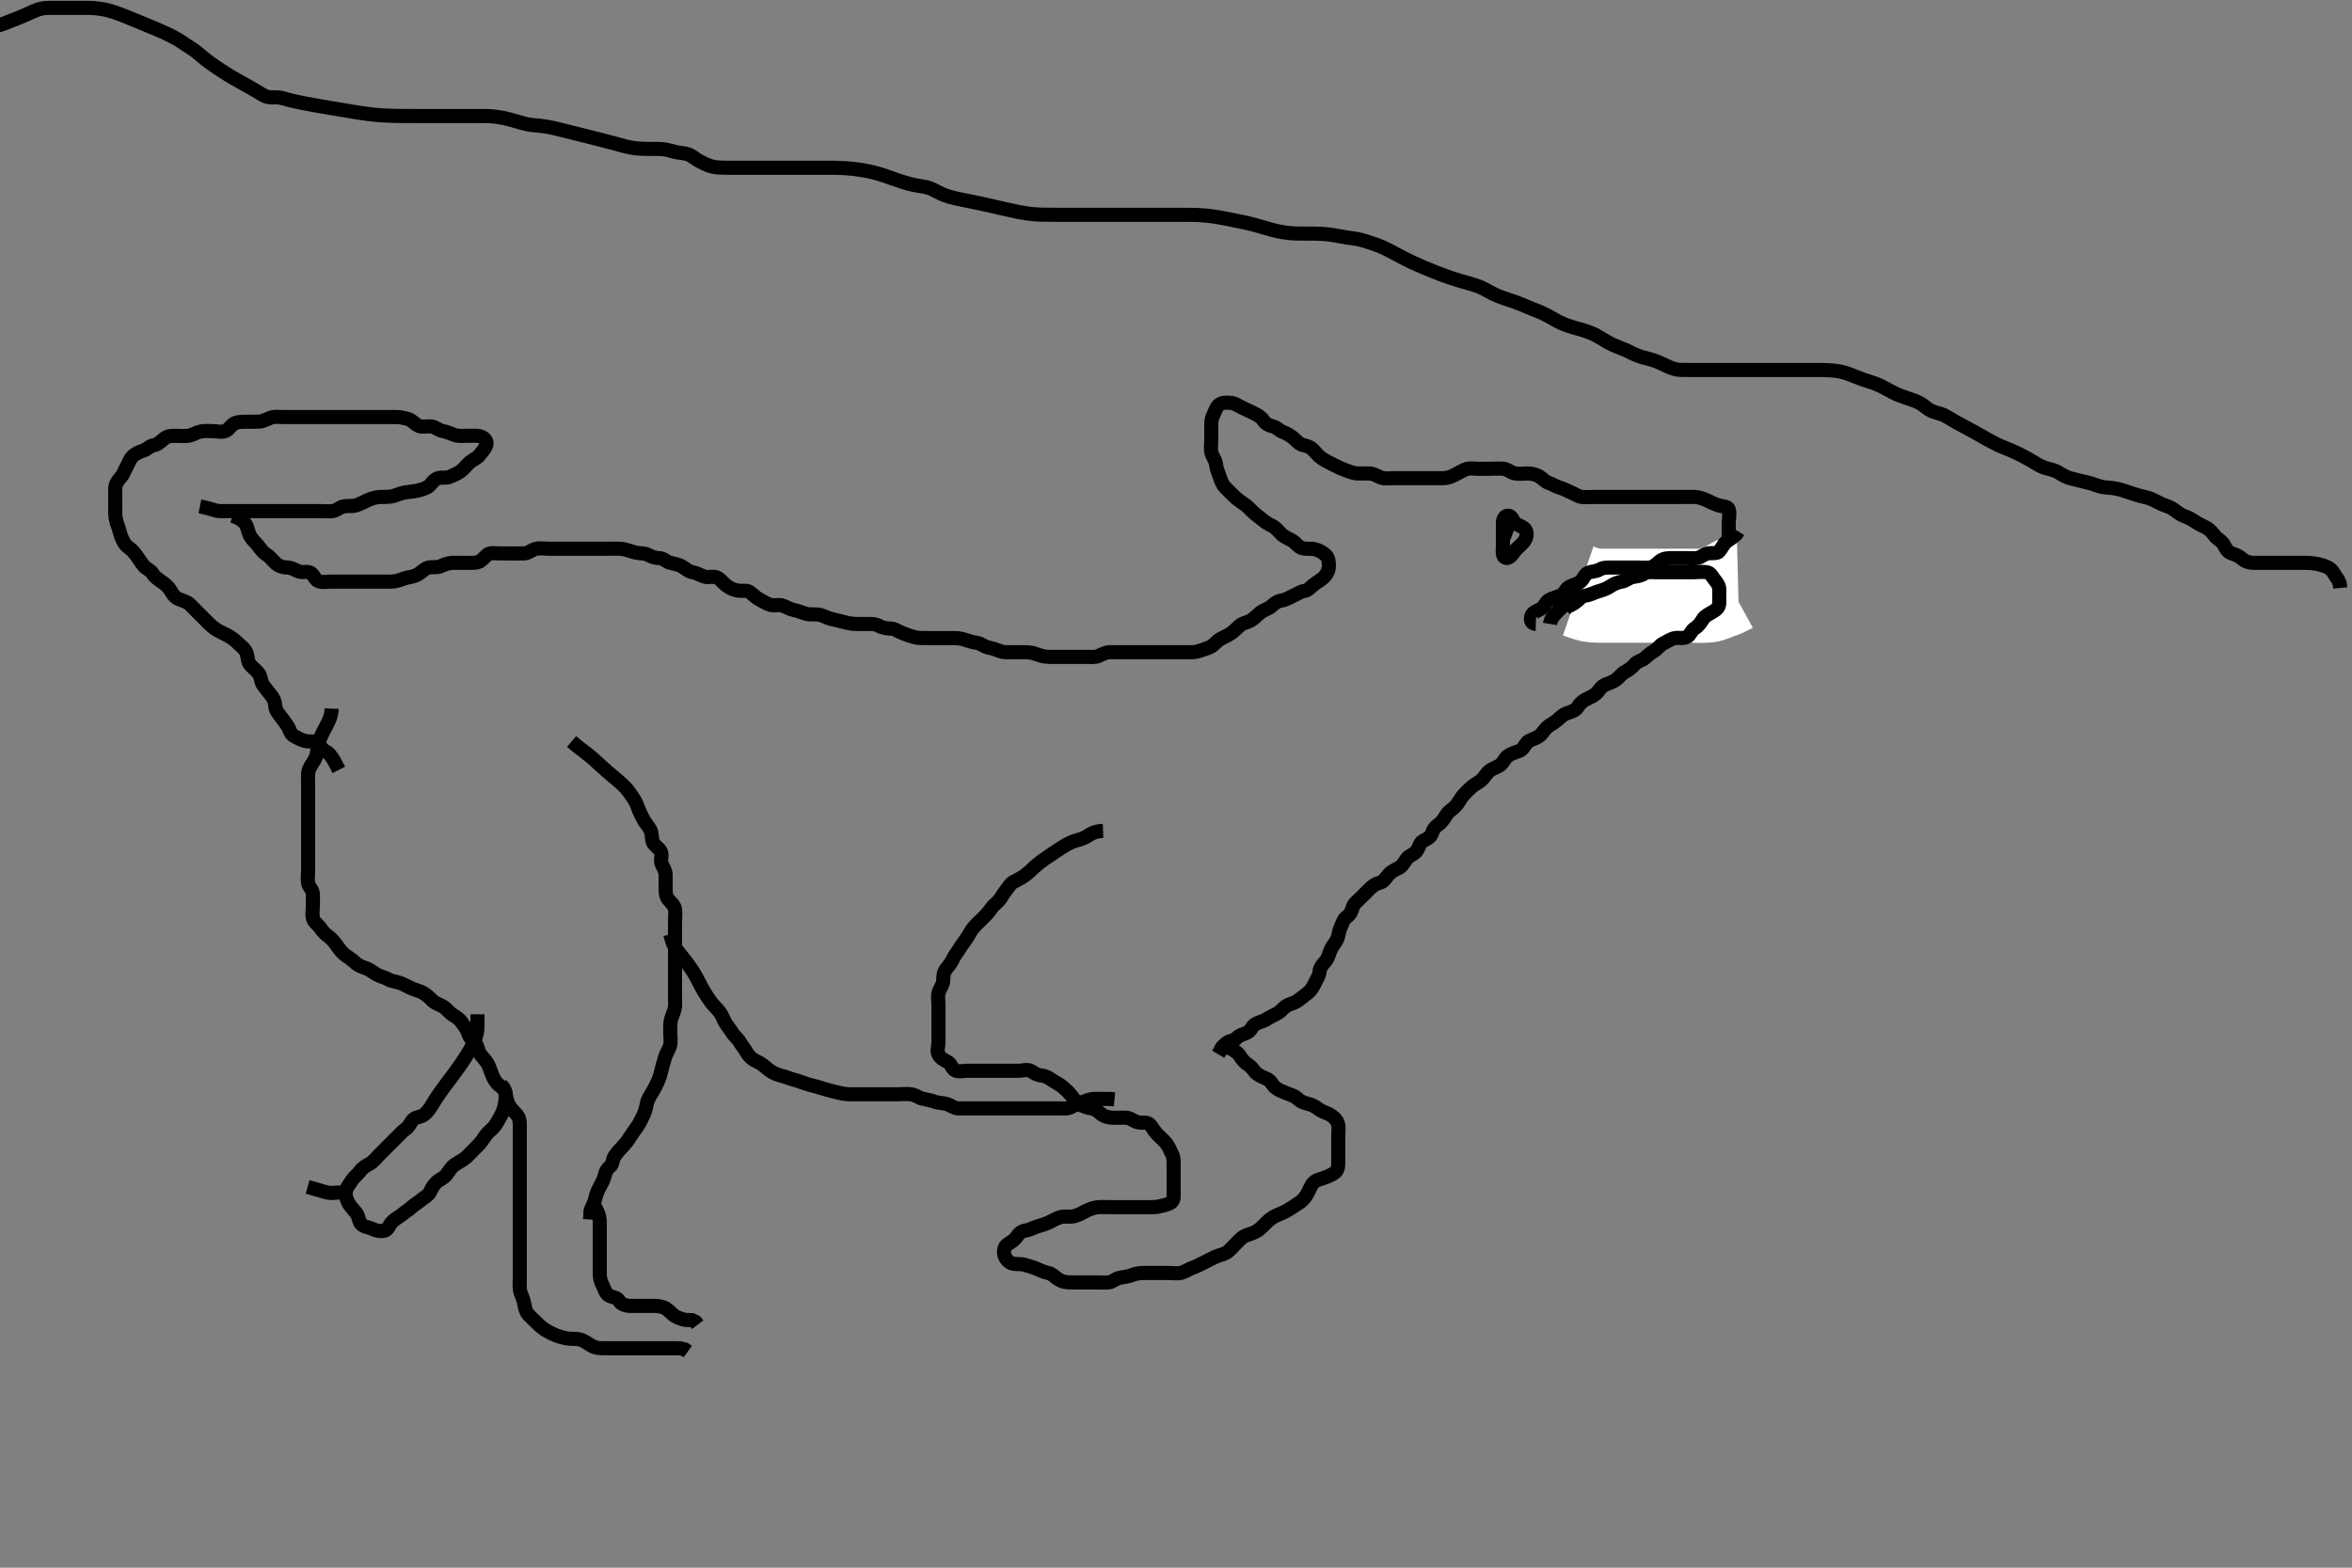 <svg width="500" height="333.333" xmlns="http://www.w3.org/2000/svg" xmlns:svg="http://www.w3.org/2000/svg" xmlns:xlink="http://www.w3.org/1999/xlink">
 <rect width="100%" height="100%" fill="#808080" stroke="none"/>
 <!-- Created with SVG-edit - http://svg-edit.googlecode.com/ -->
 <g display="inline" class="layer">
  <title>Layer 1</title>
  <path t="0,57,73,90,90,105,105,122,122,159,172,270,289,290,313,355,355,408,423,440,464,474,474,491,491,512,544,559,575,599,607,607,677,714,727,740,741,757,757,757,774,774,774,774,790,790,807,807,823,823,823,840,841,937,937,944,959,976,976,1007,1024,1024,1047,1072,1112,1127,1141,1141,1157,1158,1174,1198,1223,1241,1258,1278,1293,1311,1327,1327,1343,1359,1375,1391,1441,1458,1459,1479,1495,1511,1527,1551,1560,1584,1608,1609,1626,1642,1659,1660,1660,1676,1677,1693,1694,1712,1712,1759,1776,1799,1799,1815,1827,1843,1859,1859,1876,1876,1893,1893,1909,1926,1942,1967,1977,2010,2011,2026,2044,2044,2060,2060,2077,2077,2094,2145,2160,2178,2178,2195,2210,2232,2293,2311,2311,2333,2344,2344,2361,2361,2406,2407,2426,2443,2461,2461,2477,2478,2495,2495,2495,2511,2512,2526,2544,2560,2561,2578,2593,2614,2647,2662,2662,2686,2726,2746,2747,2763,2763,2764,2779,2795,2827,2828,2846,2862,2862,2878,2878,2894,2894,2918,2928,2958,2958,2978,2994,3011,3011,3028,3045,3045,3097,3129,3146,3163,3183,3183,3184,3224,3247,3263,3281,3303,3326,3327,3350,3374,3413,3429,3429,3446,3513,3513,3536,3546,3563,3582,3639,3664,3682,3683,3697,3744,3783,3807,3817,3817,3832,3848,3865,3865,3865,3915,3942,3959,3998,3998,4056,4056,4064,4082,4082,4098,4119,4132,4132,4132,4149,4165,4183,4183,4198,4198,4215,4231,4249,4249,4410,4432,4450,4451,4472,4499,4515,4532,4532,4550,4566,4582,4582,4622,4638,4639,4671,4859,4983,5006,5006,5030,5030,5050,5051,5068,5117,5117,5136,5136,5167,5215,5239,5239,5286,5318,5318,5334,5351,5368,5369,5435,5452,5501,5501,5544,5544,5575,5575,5602,5625,5625,5652,5703,5703,5718,5750,5751,5792,5814,5848,5882,5903,5967,5967,5992,6117,6117,6233,6270,6304,6304,6494,6536,6554,6575,6576,6605,6623,6637,6679,6680,6688,6705,6735,6758,6771,6815,6839,6855,6856,6920,6920,6966,6967,6999,7032,7056,7123,7123,7204,7204,7306,7339,7442,7442,7473,7576,7576,7576,7845,7845,7940,8000,8024,8089,8120,8144,8145,8176,8200,8225,8248,8336,8337,8359,8407,8407,8447,8493,8525,8551,8566,8609,8609,8631,8662,8833,8909,8909,8928,8944,9009,9031,9047,9125,9161,9184,9186,9244,9262,9278,9311,9352,9379,9380,9395,9415,9478,9520,9546,9561,9673,9673,9727,9759,9790,9791,9815,9869,9912,9993,9993,10029,10045,10128,10128,10164,10181,10245,10287,10319,10381,10381,10429,10447,10447,10465,10512,10544,10564,10608,10680,10715,10716,10748,10763,10764,10764,10764,10875,10875,10949,11046,11113,11151,11246,11298,11364,11432,11449,11449,11513,11552,11567,11591,11694,11694,11739,11775,11881,11900,11901,11927,11950,11968,11991,12000,12050,12066,12087,12117,12134,12134,12151,12152,12174,12175,12175,12191,12207,12207,12217,12234,12251,12267,12267,12284,12284,12302,12302,12302,12318,12368,12422,12456,12457" d="M49.5,109.667C51.1,110.277 51.935,110.879 52.333,111.667C52.689,112.37 52.82,113.339 53.205,114.014C53.657,114.807 54.377,115.398 54.979,116.167C55.487,116.816 55.924,117.481 56.7,117.952C57.376,118.363 57.985,119.182 58.6,119.766C59.186,120.324 60.1,120.656 61,120.667C61.9,120.677 62.609,121.116 63.5,121.5C64.211,121.806 65.221,121.413 65.931,121.752C66.72,122.128 66.934,123.341 67.8,123.609C68.662,123.876 69.6,123.667 70.5,123.667C71.3,123.667 72.2,123.667 73.1,123.667C74.021,123.667 74.987,123.667 75.747,123.667C76.667,123.667 77.457,123.667 78.311,123.667C79.5,123.667 80.099,123.667 80.979,123.667C81.815,123.667 82.819,123.727 83.689,123.631C84.711,123.517 85.481,123.103 86.5,122.833C87.091,122.677 87.953,122.659 88.899,122.099C89.521,121.73 90.289,120.856 91.089,120.688C91.981,120.5 92.937,120.748 93.701,120.383C94.431,120.034 95.325,119.685 96.333,119.667C97.089,119.653 98,119.667 98.9,119.667C99.8,119.667 100.726,119.772 101.667,119.5C102.341,119.305 102.956,118.491 103.583,117.952C104.169,117.448 105.2,117.667 106.1,117.667C107,117.667 107.9,117.667 108.8,117.667C109.7,117.667 110.601,117.714 111.5,117.667C112.303,117.624 113.037,116.92 113.9,116.703C114.774,116.483 115.7,116.667 116.6,116.667C117.5,116.667 118.3,116.667 119.2,116.667C120.1,116.667 121,116.667 121.9,116.667C122.8,116.667 123.7,116.667 124.6,116.667C125.5,116.667 126.3,116.667 127.2,116.667C128.042,116.667 129.043,116.667 129.751,116.667C130.495,116.667 131.702,116.618 132.468,116.752C133.28,116.895 134.238,117.284 135.167,117.5C135.951,117.682 136.945,117.571 137.7,117.951C138.567,118.386 139.2,118.648 140.1,118.667C141.064,118.687 141.574,119.414 142.372,119.641C143.083,119.843 144.123,119.97 144.843,120.371C145.784,120.895 146.27,121.499 147.2,121.662C148.087,121.818 148.81,122.285 149.7,122.581C150.558,122.867 151.539,122.49 152.3,122.752C153.08,123.02 153.666,123.909 154.257,124.367C155.111,125.027 155.685,125.328 156.7,125.545C157.649,125.749 158.737,125.416 159.379,125.888C160.079,126.403 160.648,127.034 161.3,127.383C162.147,127.836 162.923,128.349 163.8,128.609C164.569,128.838 165.536,128.501 166.3,128.752C167.22,129.055 167.988,129.566 168.711,129.692C169.704,129.865 170.452,130.248 171.333,130.5C172.177,130.742 173.108,130.564 174.021,130.688C174.839,130.798 175.654,131.305 176.479,131.545C177.294,131.783 178.268,131.956 179.021,132.167C179.816,132.389 180.811,132.614 181.653,132.656C182.614,132.704 183.6,132.667 184.5,132.667C185.3,132.667 186.12,132.665 186.9,133.092C187.723,133.542 188.601,133.619 189.5,133.667C190.303,133.709 191.065,134.322 191.911,134.641C192.793,134.975 193.497,135.248 194.5,135.5C195.276,135.695 196.015,135.666 197.089,135.667C197.979,135.667 198.943,135.667 199.685,135.667C200.615,135.667 201.6,135.662 202.385,135.667C203.336,135.672 204.118,135.696 205.095,136.019C205.858,136.271 206.748,136.56 207.6,136.667C208.508,136.781 209.154,137.462 210,137.646C210.88,137.837 211.644,138.06 212.385,138.383C213.277,138.771 214.333,138.667 215.089,138.667C216,138.667 216.9,138.666 217.8,138.667C218.701,138.667 219.67,138.825 220.325,139.092C221.019,139.374 222.089,139.661 222.9,139.667C223.8,139.673 224.7,139.667 225.6,139.667C226.5,139.667 227.3,139.667 228.2,139.667C229.1,139.667 230.021,139.667 230.984,139.667C231.675,139.667 232.797,139.815 233.6,139.445C234.379,139.087 235.1,138.672 236,138.667C236.9,138.661 237.8,138.667 238.7,138.667C239.6,138.667 240.5,138.667 241.3,138.667C242.2,138.667 243.1,138.667 244,138.667C244.911,138.667 245.821,138.667 246.639,138.667C247.605,138.667 248.372,138.667 249.5,138.667C250.289,138.667 251.015,138.667 251.979,138.667C252.9,138.667 253.824,138.745 254.667,138.5C255.528,138.249 256.367,137.939 257.195,137.614C257.942,137.321 258.518,136.46 259.2,136.024C260.024,135.497 260.777,135.271 261.667,134.667C262.297,134.239 262.77,133.721 263.548,133.024C264.161,132.475 265.173,132.347 265.847,131.962C266.641,131.509 267.245,130.806 267.9,130.277C268.646,129.676 269.624,129.474 270.2,128.962C270.932,128.312 271.598,127.776 272.5,127.667C273.299,127.57 274.082,127.054 274.9,126.692C275.684,126.345 276.489,125.776 277.2,125.671C278.135,125.533 278.546,124.89 279.21,124.367C279.955,123.778 280.768,123.393 281.5,122.667C282.085,122.087 282.482,121.267 282.5,120.371C282.518,119.5 282.411,118.595 281.853,118.067C281.106,117.359 280.361,116.984 279.384,116.752C278.632,116.574 277.632,116.828 276.667,116.5C275.969,116.263 275.379,115.359 274.7,114.952C273.964,114.511 273.091,114.24 272.4,113.567C271.792,112.975 271.288,112.225 270.4,111.788C269.746,111.466 268.94,111.013 268.2,110.371C267.533,109.793 266.941,109.459 266.279,108.788C265.665,108.167 265.068,107.551 264.479,107.167C263.68,106.645 262.908,106.069 262.3,105.467C261.697,104.869 261.082,104.284 260.4,103.567C259.842,102.98 259.553,102.128 259.216,101.183C258.964,100.477 258.59,99.552 258.5,98.667C258.419,97.866 257.753,97.129 257.536,96.267C257.316,95.393 257.5,94.468 257.5,93.614C257.5,92.667 257.498,91.867 257.5,91.031C257.502,90.014 257.456,89.279 257.853,88.424C258.276,87.512 258.555,86.558 259.111,86.103C259.795,85.542 260.807,85.56 261.7,85.668C262.62,85.779 263.316,86.345 264.1,86.692C264.918,87.054 265.746,87.467 266.5,87.833C267.264,88.205 268.103,88.665 268.553,89.371C268.974,90.033 269.717,90.474 270.6,90.667C271.444,90.851 271.883,91.549 272.821,91.888C273.519,92.14 274.363,92.631 274.958,93.146C275.764,93.842 276.271,94.497 277.1,94.656C278.048,94.837 278.704,95.138 279.333,95.833C279.815,96.366 280.374,97.047 281.017,97.467C281.881,98.03 282.746,98.467 283.5,98.833C284.264,99.205 285.038,99.613 285.984,99.951C286.69,100.202 287.612,100.624 288.5,100.667C289.299,100.705 290.215,100.656 291.111,100.667C292,100.677 292.703,101.21 293.6,101.545C294.451,101.863 295.3,101.667 296.2,101.667C297.1,101.667 298,101.667 298.805,101.667C299.821,101.667 300.5,101.667 301.478,101.667C302.5,101.667 303.3,101.667 304.2,101.667C305.1,101.667 306,101.669 306.9,101.667C307.8,101.664 308.535,101.337 309.3,100.951C310.093,100.55 310.753,100.122 311.6,99.788C312.445,99.455 313.3,99.667 314.2,99.667C315.1,99.667 316,99.667 316.9,99.667C317.8,99.667 318.704,99.585 319.6,99.667C320.511,99.751 321.153,100.467 322,100.646C322.881,100.832 323.8,100.667 324.7,100.667C325.6,100.667 326.472,100.878 327.1,101.241C327.946,101.73 328.444,102.418 329.204,102.662C330.1,102.949 330.657,103.423 331.521,103.667C332.467,103.933 333.124,104.348 333.936,104.677C334.688,104.982 335.487,105.582 336.3,105.665C337.195,105.758 338.1,105.667 338.911,105.667C339.821,105.667 340.675,105.667 341.615,105.667C342.6,105.667 343.5,105.667 344.3,105.667C345.2,105.667 346.1,105.667 347,105.667C347.9,105.667 348.8,105.667 349.701,105.667C350.385,105.667 351.325,105.667 352.333,105.667C353.195,105.667 354.1,105.667 355,105.667C355.9,105.667 356.8,105.667 357.7,105.667C358.6,105.667 359.5,105.645 360.3,105.667C361.063,105.688 362.004,105.991 362.858,106.372C363.503,106.66 364.112,107.039 365.236,107.424C366.05,107.703 367.262,107.6 367.489,108.277C367.804,109.215 367.5,110.167 367.5,111.067C367.5,111.967 367.5,112.867 367.5,113.767C367.5,114.667 367.5,115.467 367.5,116.367C367.5,117.267 367.5,118.167 367.5,119.067C367.5,119.967 367.5,120.867 367.5,121.766C367.5,122.614 367.346,123.583 366.5,123.667C365.704,123.745 364.703,123.304 363.936,123.703C363.177,124.098 362.699,124.666 361.8,124.667C360.9,124.667 359.965,124.614 359.2,125.019C358.354,125.468 357.488,125.576 356.743,125.724C355.809,125.909 355.051,126.376 354.079,126.545C353.293,126.682 352.51,126.664 351.471,126.667C350.5,126.669 349.7,126.667 348.8,126.667C347.9,126.667 346.979,126.667 346.178,126.667C345.289,126.667 344.3,126.667 343.5,126.667C342.5,126.667 341.711,126.667 340.985,126.667C339.911,126.667 339,126.688 338.204,127.024L337.621,127.767L337.331,128.467" id="svg_1" stroke-width="3" stroke="#000" fill="none"/>
  <path t="22006,22109,22127,22127,22127,22143,22143,22143,22143,22144,22144,22158,22158,22159,22159,22159,22159,22175,22176,22176,22176,22176,22176,22208,22208,22208,22208,22209,22209,22232,22232,22256,22256,22275,22275,22292,22326,22350,22350" d="M335.5,125.667C337.172,126.241 338.041,126.572 338.793,126.631C339.392,126.677 340.833,126.667 341.672,126.667C342.119,126.667 343.062,126.667 344.066,126.667C344.588,126.667 346.221,126.667 346.784,126.667C347.353,126.667 348.5,126.667 349.075,126.667C350.216,126.667 351.333,126.667 351.879,126.667C352.947,126.667 354,126.667 354.525,126.667C355.584,126.667 356.667,126.667 357.221,126.667C358.335,126.667 358.883,126.667 359.931,126.667C360.875,126.667 361.999,126.757 362.917,126.646C363.837,126.535 364.477,126.102 365.478,125.788C366.183,125.567 367,125.167 367.805,124.724L368.667,124.667L369.5,124.646" id="svg_3" stroke-width="20" stroke="#fff" fill="none"/>
  <path t="25522,25982,26017,26040,26108,26168,26187,26188,26219,26241,26280,26294,26294,26303,26354,26392,26467,26467,26552,26599,26652,26720,26766,26766,26851,26885,26936,26982,27002,27022,27022,27069,27094,27102,27119,27158,27174,27186,27186,27206,27222,27236,27236,27303,27448,27520,27588,27669,27738,27819,27819,27864,27888,27922,27939,27978,28023,28023,28074,28090,28107,28122" d="M326.5,132.667C325.511,132.631 325.291,131.827 325.557,130.967C325.825,130.101 326.892,129.902 327.699,129.381C328.312,128.986 328.593,127.969 329.301,127.583C330.031,127.184 331.03,126.919 331.79,126.614C332.563,126.303 332.766,125.23 333.6,124.788C334.435,124.345 335.199,124.254 335.979,123.667C336.633,123.174 336.83,122.074 337.7,121.752C338.455,121.473 339.282,121.551 340.064,121.092C340.84,120.636 341.8,120.667 342.7,120.667C343.6,120.667 344.5,120.667 345.3,120.667C346.2,120.667 347.1,120.667 348,120.667C348.9,120.667 349.805,120.758 350.7,120.665C351.513,120.582 352.158,119.916 352.8,119.371C353.555,118.731 354.5,118.667 355.3,118.667C356.2,118.667 357.1,118.667 358,118.667C358.9,118.667 359.805,118.758 360.7,118.665C361.513,118.582 362.152,117.866 363,117.688C363.958,117.486 364.992,117.814 365.475,117.231C366.077,116.502 366.443,115.599 367,115.188C367.819,114.583 368.5,114.167 369.075,113.641L369.496,112.962" id="svg_4" stroke-width="3" stroke="#000" fill="none"/>
  <path t="29659,29809,29843,29861,29861" d="M336.5,126.667C335,128.146 334.2,128.614 333.3,128.952L332.7,129.468" id="svg_5" stroke-width="3" stroke="#000" fill="none"/>
  <path t="30568,30762,30762,30800,30903,30903,30950,30950,30974,31007,31065,31095,31095,31147,31147,31168,31213,31213,31264,31264,31296,31320,31364,31364,31424,31465,31465,31515,31599,31626,31633,31665,31735,31782,31824,31881,31959,31959,32188,32188,32431,32702,32801,32913,32913,32936,32967,33007,33008,33161,33219,33292,33329,33354,33470,33628,33732,33732,33753,33782,33814,33848,33872,33872,33896,33920,33938,33960,34000,34000,34049,34103,34153,34153,34192,34222,34239,34239,34263,34303,34321,34388,34389,34421,34421,34471,34471,34524,34588,34588,34607,34686,34705,34705,34721,34771,34791,34814,34815,34839,34871,34871,34894,34934,34934,34934,34982,34982,35030,35073,35107,35122,35166,35166,35207,35223,35223,35240,35240,35263,35302,35323,35341,35356,35374,35423,35454,35454,35524,35524,35591,35641,35641,35726,35726,35758,35758,35758,35776,35808,35827,35827,35857,35874,35875,35895,35910,35934,35934,35966,36007,36025,36047,36047,36063,36063,36074,36094,36094,36109,36125,36142,36142,36159,36159,36191,36242,36242,36309,36366,36366,36392,36409,36425,36442,36464,36464,36527,36560,36560,36609,36609,36663,36663,36679,36727,36727,36768,36794,36821,36832,36845,36860,36894,36894,36911,36927,36944,36994,37011,37029,37029,37062,37102,37102,37127,37158,37182,37182,37198,37198,37245,37245,37278,37294,37318,37328,37344,37376,37395,38523,38927,38935,38965" d="M329.5,132.667C329.667,131.667 330.108,131.064 330.8,130.367C331.497,129.664 331.975,129.14 332.7,128.468C333.28,127.93 334.211,127.635 334.9,127.241C335.714,126.776 336.616,126.76 337.385,126.581C338.359,126.356 339.014,125.942 340,125.667C340.819,125.438 341.535,125.201 342.478,124.567C343.115,124.139 343.913,123.817 344.8,123.662C345.728,123.5 346.268,122.822 347.136,122.677C348.134,122.511 348.82,122.442 349.583,121.951C350.232,121.533 351.2,121.667 352.1,121.667C353.064,121.667 353.936,121.667 354.8,121.667C355.7,121.667 356.6,121.667 357.5,121.667C358.3,121.667 359.2,121.667 360.1,121.667C361,121.667 361.902,121.514 362.857,121.671C363.732,121.815 363.945,122.632 364.584,123.381C365.152,124.047 365.5,124.667 365.5,125.467C365.5,126.367 365.51,127.267 365.5,128.167C365.49,129.146 364.867,129.651 364.1,130.092C363.377,130.508 362.46,130.972 362.111,131.517C361.555,132.385 361.073,133.107 360.301,133.583C359.561,134.038 359.323,135.004 358.699,135.381C357.893,135.869 356.881,135.501 356,135.688C355.153,135.866 354.362,136.444 353.7,136.751C352.831,137.153 352.394,138.007 351.5,138.5C350.837,138.866 350.237,139.487 349.548,140.019C348.888,140.53 348.075,140.583 347.485,141.277C346.912,141.952 346.244,142.447 345.5,142.833C344.717,143.24 344.232,144.012 343.615,144.467C342.722,145.125 341.934,145.258 341.136,145.652C340.222,146.103 339.972,146.89 339.204,147.557C338.598,148.083 337.854,148.355 337.068,148.751C336.322,149.126 335.778,149.74 335.386,150.371C334.943,151.084 333.975,151.357 333.136,151.641C332.291,151.928 331.743,152.515 330.979,153.167C330.218,153.816 329.462,154.139 328.984,154.552C328.187,155.241 327.89,156.072 327,156.646C326.258,157.124 325.205,157.269 324.621,157.888C324.052,158.493 323.816,159.361 322.979,159.667C322.036,160.011 321.275,160.203 320.522,160.767C319.808,161.301 319.566,162.23 318.889,162.692C318.159,163.191 317.198,163.428 316.584,163.951C315.93,164.507 315.579,165.282 314.931,165.867C314.385,166.358 313.367,166.846 312.805,167.367C312.075,168.041 311.459,168.63 310.9,169.303C310.358,169.955 310.069,170.745 309.333,171.5C308.749,172.1 308.01,172.425 307.485,173.267C307.007,174.034 306.471,174.857 305.8,175.309C305.082,175.794 304.645,176.398 304.416,177.184C304.163,178.055 303.221,178.41 302.4,178.888C301.772,179.254 301.653,180.389 301.064,181.056C300.45,181.752 299.474,181.982 299.1,182.528C298.454,183.47 298.052,184.217 297.3,184.583C296.445,184.999 295.738,185.315 295.111,186.067C294.563,186.722 294.161,187.478 293.315,187.692C292.379,187.928 291.802,188.369 291.1,189.067C290.398,189.764 289.9,190.267 289.2,190.967C288.5,191.667 287.826,192.082 287.557,192.967C287.295,193.828 287.043,194.43 286.301,194.952C285.52,195.502 285.424,196.354 285,197.188C284.599,197.977 284.618,198.893 284.215,199.783C283.9,200.477 283.251,201.126 282.936,201.841C282.478,202.88 282.308,203.792 281.796,204.367C281.235,204.995 280.561,205.761 280.5,206.667C280.441,207.543 279.924,208.148 279.553,208.967C279.203,209.737 278.753,210.528 278.1,211.056C277.356,211.658 276.69,212.157 276.064,212.641C275.318,213.219 274.462,213.401 273.7,213.751C272.95,214.095 272.381,214.978 271.7,215.381C270.873,215.871 270.122,216.149 269.333,216.667C268.53,217.195 267.598,217.339 266.911,217.728C266.076,218.2 265.967,219.244 265,219.625C264.171,219.952 263.446,220.113 262.925,220.692C262.351,221.33 261.504,221.182 260.785,221.752C260.059,222.328 259.621,222.667 259.443,223.371L258.979,224.167" id="svg_6" stroke-width="3" stroke="#000" fill="none"/>
  <path t="44055,44177,44211,44228,44228,44245,44245,44261,44261,44278,44278,44278,44279,44295,44295,44295,44295,44313,44313,44313,44313,44334,44335,44359,44379,44395,44412,44412,44429,44446,44461,44462,44478,44478,44495,44519,44519,44529,44546,44561,44580,44581,44615,44616,44648,44648,44671,44672,44680,44712,44713,44743,44763,44783,44795,44795,44812,44829,44846,44863,44879,44880,44896,44913,44944,44969,45015,45055,45096,45120,45120,45160,45183,45230,45247,45263,45263,45279,45297,45313,45330,45330,45347,45347,45362,45363,45363,45380,45380,45397,45397,45413,45431,45461,45461,45480,45480,45563,45597,45631,45665,45665,45698,45699,45731,45731,45749,45749,45749,45764,45789,45806,45806,45814,45815,45831,45832,45847,45848,45914,45935,45950,45967,46046,46046,46083,46099,46119,46119,46149,46166,46167,46207,46233,46233,46249,46315,46415,46415,46438,46483,46566,46586,46616,46633,46633,46670,46702,46718,46742,46766,46790,46790,46806,46807,46823,46823,46835,46853,46853,46867,46884,46901,46917,46917,46934,46952,46967,46967,46984,46984,47001,47001,47002,47018,47034,47052,47052,47070,47070,47093,47094,47117,47117,47134,47135,47184,47200,47217,47234,47285,47285,47352,47387,47402,47403,47435,47451,47468,47484,47484,47502,47502,47519,47534,47534,47552,47569,47586,47586,47586,47602,47602,47618,47636,47652,47653,47668,47686,47703,47703,47743,47754,47770,47770,47787,47803,47853,47854,47871,47872,47888,47888,47903,47921,47921,47937,47937,47953,47953,47971,47987,48004,48019,48019,48019,48037,48037,48052,48052,48069,48070,48087,48088,48102,48102,48134,48135,48153,48170,48170,48186,48186,48203,48203,48220,48221,48237,48237,48253,48253,48269,48270,48270,48286,48287,48304,48304,48319,48319,48350,48350,48386,48386,48406,48565,48588,48606,48607,48621,48621,48639,48655,48655,48655,48799,48823,48824,48848,48872,48873,48889,48910,48934,48966,48966,48989,49006,49024,49038,49063,49095,49170,49170,49191,49206,49223,49239,49286,49287,49308,49324,49340,49357,49374,49375,49392,49596,49624,49647,49647,49690" d="M234.5,176.667C232.8,176.724 232.012,177.235 231.179,177.766C230.523,178.185 229.661,178.478 228.875,178.692C228.006,178.929 227.242,179.295 226.333,179.833C225.533,180.308 224.978,180.686 224.395,181.071C223.498,181.664 222.595,182.265 222,182.688C221.395,183.117 220.495,183.827 219.903,184.348C219.316,184.864 218.84,185.457 217.833,186.167C217.086,186.694 216.356,187.042 215.5,187.5C214.709,187.923 214.373,188.699 213.889,189.267C213.254,190.012 212.933,190.833 212.333,191.5C211.853,192.034 211.122,192.542 210.7,193.184C210.13,194.051 209.4,194.767 208.9,195.267C208.204,195.962 207.488,196.608 206.979,197.208C206.351,197.949 206.042,198.694 205.5,199.5C205.035,200.192 204.403,200.99 204,201.667C203.503,202.502 202.942,203.105 202.553,203.967C202.205,204.737 201.725,205.304 201.111,206.067C200.511,206.812 200.548,207.768 200.5,208.667C200.457,209.47 199.814,210.089 199.557,210.967C199.304,211.832 199.5,212.767 199.5,213.667C199.5,214.467 199.5,215.367 199.5,216.267C199.5,217.167 199.5,218.067 199.5,218.967C199.5,219.867 199.5,220.767 199.5,221.667C199.5,222.467 199.089,223.489 199.557,224.309C200.021,225.123 200.796,225.396 201.6,225.888C202.22,226.268 202.432,227.436 203.204,227.662C204.098,227.924 204.985,227.667 205.711,227.667C206.7,227.667 207.5,227.667 208.5,227.667C209.3,227.667 210.1,227.667 211.1,227.667C211.9,227.667 212.899,227.667 213.843,227.667C214.743,227.667 215.701,227.667 216.667,227.667C217.325,227.667 218.465,227.281 219.213,227.752C219.954,228.218 220.524,228.605 221.361,228.677C222.342,228.762 222.977,229.221 223.821,229.767C224.483,230.194 225.362,230.632 226,231.188C226.7,231.797 227.203,232.272 227.79,233.014C228.457,233.856 228.816,234.511 229.6,234.888C230.35,235.248 231.269,235.567 231.979,235.667C233.003,235.811 233.521,236.466 234.21,236.962C234.948,237.494 235.863,237.649 236.8,237.667C237.7,237.684 238.601,237.619 239.5,237.667C240.303,237.709 241.038,238.414 241.911,238.631C242.795,238.851 243.818,238.458 244.439,239.103C245.021,239.707 245.301,240.467 246,241.167C246.7,241.867 247.272,242.303 247.889,243.067C248.492,243.811 248.742,244.62 249.147,245.367C249.561,246.128 249.5,247.067 249.5,247.967C249.5,248.865 249.5,249.833 249.5,250.667C249.5,251.467 249.5,252.367 249.5,253.267C249.5,254.167 249.638,255.227 248.958,255.667C248.131,256.202 247.312,256.326 246.3,256.545C245.532,256.711 244.667,256.667 243.804,256.667C242.864,256.667 242.016,256.667 241.153,256.667C240.257,256.667 239.3,256.667 238.4,256.667C237.5,256.667 236.7,256.667 235.8,256.667C234.864,256.667 234.008,256.602 233.095,256.724C232.29,256.831 231.497,257.181 230.5,257.667C229.902,257.958 229.191,258.448 228.136,258.631C227.213,258.791 226.284,258.59 225.615,258.752C224.63,258.991 223.902,259.475 223.101,259.865C222.339,260.237 221.371,260.532 220.616,260.751C219.654,261.029 219.008,261.496 218.021,261.646C217.12,261.783 216.617,262.253 216.143,262.967C215.617,263.758 214.833,264.122 214.111,264.641C213.446,265.119 213.302,266.189 213.557,266.957C213.815,267.734 214.493,268.48 215.262,268.662C216.133,268.869 216.923,268.656 217.899,268.951C218.682,269.188 219.666,269.444 220.5,269.833C221.158,270.14 222.021,270.49 222.911,270.688C223.709,270.866 224.3,271.567 224.905,271.961C225.85,272.578 226.664,272.656 227.615,272.667C228.6,272.678 229.5,272.667 230.3,272.667C231.2,272.667 232.021,272.667 232.984,272.667C233.847,272.667 234.748,272.763 235.7,272.665C236.513,272.582 237.155,271.864 238.1,271.677C238.896,271.52 239.819,271.438 240.5,271.167C241.475,270.778 242.253,270.669 243.153,270.667C244.016,270.664 245,270.667 245.985,270.667C246.711,270.667 247.7,270.667 248.479,270.667C249.478,270.667 250.333,270.863 251.2,270.61C252.078,270.353 252.821,269.776 253.667,269.5C254.352,269.276 255.101,268.866 256.1,268.367C256.7,268.067 257.692,267.551 258.289,267.277C259.321,266.805 260.154,266.749 260.911,266.22C261.441,265.849 262.153,265.014 262.675,264.492C263.478,263.688 264.045,263.019 264.805,262.719C265.632,262.392 266.535,262.202 267.333,261.667C268.012,261.212 268.596,260.562 269.2,259.967C269.916,259.261 270.455,258.832 271.505,258.367C272.239,258.042 273.185,257.697 273.839,257.267C274.693,256.705 275.342,256.295 276.016,255.867C276.763,255.392 277.332,254.802 277.8,254.01C278.231,253.28 278.629,252.221 279.021,251.708C279.707,250.809 280.546,250.828 281.478,250.445C282.25,250.129 283.109,249.847 283.796,249.309C284.539,248.728 284.5,247.667 284.5,246.91C284.5,246.014 284.5,245.151 284.5,244.146C284.5,243.333 284.5,242.416 284.5,241.672C284.5,240.637 284.676,239.627 284.415,238.867C284.146,238.087 283.383,237.332 282.615,236.952C281.75,236.524 280.995,236.34 280.333,235.833C279.621,235.287 278.846,234.872 278,234.688C277.13,234.498 276.411,234.166 275.853,233.614C275.252,233.021 274.436,232.806 273.522,232.445C272.865,232.186 271.891,231.847 271.204,231.309C270.461,230.728 270.237,229.882 269.5,229.5C268.746,229.109 267.891,228.847 267.204,228.309C266.461,227.728 266.216,226.918 265.4,226.445C264.733,226.059 264.058,225.301 263.621,224.567C263.155,223.783 262.4,223.445 261.8,223.019L260.857,222.671" id="svg_8" stroke-width="3" stroke="#000" fill="none"/>
  <path t="52059,52280,52280,52280,52314,52314,52314,52314,52314,52331,52331,52331,52331,52331,52331,52348,52348,52348,52364,52364,52386,52398,52398,52398,52414,52414,52431,52431,52503,52503,52514,52514,52531,52548,52592,52615,52615,52631,52655,52696,52720,52743,52766,52766,52781,52798,52815,52815,52832,52863,52882,52900,52917,52932,52948,52949,52965,52981,52981,52998,53023,53032,53049,53065,53066,53087,53101,53118,53133,53150,53150,53166,53166,53183,53183,53199,53200,53216,53234,53249,53267,53268,53283,53301,53317,53318,53318,53332,53333,53351,53351,53367,53367,53367,53384,53402,53402,53417,53417,53417,53435,53435,53450,53450,53467,53467,53483,53483,53500,53500,53517,53550,53567,53567,53584,53600,53600,53622,53647,53668,53683,53684,53719,53734,53787,53787,53840,54041,54057" d="M121.5,157.667C123.271,159.153 124.048,159.699 124.609,160.128C125.511,160.819 126.105,161.35 126.721,161.913C127.375,162.51 127.706,162.838 128.833,163.833C129.239,164.191 130.097,164.914 130.529,165.281C131.379,166.004 131.816,166.32 132.833,167.333C133.378,167.876 133.89,168.622 134.5,169.5C134.959,170.16 135.39,170.988 135.667,171.833C135.891,172.519 136.291,173.273 136.8,174.262C137.094,174.834 137.824,175.692 138.215,176.38C138.661,177.166 138.474,178.099 138.785,179.064C138.972,179.643 139.972,180.228 140.415,180.952C140.894,181.736 140.353,182.801 140.585,183.467C140.894,184.352 141.482,185.066 141.5,185.967C141.518,186.866 141.5,187.767 141.5,188.667C141.5,189.467 141.463,190.429 142.021,191.167C142.608,191.944 143.345,192.433 143.489,193.267C143.643,194.154 143.5,195.067 143.5,195.967C143.5,196.867 143.5,197.767 143.5,198.667C143.5,199.467 143.5,200.424 143.5,201.319C143.5,202.183 143.5,203.146 143.5,203.967C143.5,204.867 143.5,205.767 143.5,206.667C143.5,207.467 143.5,208.367 143.5,209.267C143.5,210.167 143.5,211.077 143.5,211.988C143.5,212.841 143.588,213.798 143.415,214.551C143.188,215.536 142.72,216.255 142.585,217.065C142.43,218 142.5,218.91 142.5,219.867C142.5,220.767 142.674,221.705 142.415,222.467C142.113,223.355 141.583,223.983 141.333,225C141.167,225.677 140.883,226.405 140.621,227.524C140.446,228.275 140.228,229.158 139.889,229.877C139.419,230.876 139.135,231.476 138.7,232.181C138.153,233.069 137.656,233.831 137.5,234.688C137.322,235.665 137.076,236.472 136.796,237.067C136.32,238.075 135.943,238.859 135.4,239.645C134.936,240.318 134.406,240.992 134,241.667C133.409,242.65 132.88,243.237 132.301,243.867C131.766,244.45 131.13,245.095 130.622,245.888C130.143,246.635 130.355,247.498 129.649,248.067C128.861,248.702 128.688,249.394 128.464,250.267C128.243,251.128 127.7,251.913 127.333,252.667C126.962,253.43 126.667,254.184 126.489,255.067C126.299,256.015 125.784,256.552 125.536,257.492L125.5,258.5L125.443,259.305" id="svg_9" stroke-width="3" stroke="#000" fill="none"/>
  <path t="54838,54970,55241,55278,55328,55371,55391,55423,55462,55462,55487,55538,55604,55623,55688,55718,55818,55854,55854,55889,55905,55934,55956,55974,55989,55990,56006,56030,56039,56055,56071,56089,56089,56106,56122,56139,56139,56155,56172,56190,56190,56207,56207,56304,56551,56607" d="M126.5,256.667C127.496,258.367 127.5,259.267 127.5,260.167C127.5,261.067 127.5,261.967 127.5,262.867C127.5,263.767 127.5,264.667 127.5,265.467C127.5,266.367 127.5,267.267 127.5,268.167C127.5,269.067 127.5,269.967 127.5,270.867C127.5,271.767 127.734,272.625 128.147,273.367C128.573,274.13 128.73,275.178 129.6,275.545C130.437,275.899 131.218,275.889 131.667,276.667C132.026,277.288 133,277.656 133.9,277.667C134.8,277.677 135.7,277.667 136.6,277.667C137.5,277.667 138.3,277.655 139.2,277.667C140.021,277.677 141.034,277.864 141.639,278.277C142.478,278.851 142.892,279.538 143.701,279.951C144.422,280.318 145.325,280.631 146.016,280.665L147.089,280.703L147.889,281.092L148.333,281.667" id="svg_10" stroke-width="3" stroke="#000" fill="none"/>
  <path t="57704,57828,57843,57862,57878,57878,57895,57895,57895,57912,57928,57928,57959,57959,57959,57976,57976,58014,58039,58039,58047,58071,58087,58127,58145,58145,58162,58162,58177,58199,58245,58262,58278,58303,58345,58345,58395,58440,58464,58479,58503,58546,58575,58596,58615,58615,58646,58662,58678,58679,58695,58712,58751,58774,58774,58845,58880,58911,58911,58911,58934,58934,58958,58958,58966,58966,58982,58982,58999,59031,59031,59047,59047,59063,59063,59080,59113,59113,59130,59130,59151,59151,59163,59163,59181,59198,59214,59231,59231,59246,59247,59247,59298,59319,59335,59374,59375,59397,59415,59431,59447,59447,59464,59481,59481,59497,59497,59498,59514,59514,59533,59533,59547,59564,59582,59599,59615,59616,59616,59632,59632,59649,59670,59686,59702,59715,59715,59734,59751,59751,59765,59781,59798,59814,59846,59847,59866,59866,59881,59898,59916,59933,59959,59984,59984,60000,60015,60015,60037,60037,60049,60065,60082,60098,60126,60126,60135,60151,60166,60182,60199,60199,60216,60216,60233,60233,60250,60250,60266,60266,60283,60283,60300,60349,60349,60401,60401,60417,60418,60418,60418,60433,60433,60433,60449,60450,60465,60466,60466,60484,60484,60484,60499,60500,60500,60517,60517,60517,60533,60533,60533,60533,60550,60550,60550,60550,60566,60566,60567,60617,60617,60685,60685" d="M70.5,150.667C70.443,152.367 69.938,153.135 69.553,153.967C69.147,154.841 68.741,155.455 68.301,156.435C67.98,157.15 67.703,157.883 67.557,158.852C67.421,159.759 67.428,160.502 66.932,161.435C66.533,162.185 65.958,162.853 65.671,163.697C65.391,164.519 65.5,165.492 65.5,166.5C65.5,167.256 65.5,168.167 65.5,169.067C65.5,169.967 65.5,170.868 65.5,171.833C65.5,172.667 65.5,173.5 65.5,174.362C65.5,175.267 65.5,176.167 65.5,177.067C65.5,177.967 65.5,178.867 65.5,179.767C65.5,180.667 65.5,181.467 65.5,182.367C65.5,183.267 65.5,184.167 65.5,185.067C65.5,185.967 65.35,186.879 65.5,187.766C65.644,188.62 66.435,189.103 66.496,189.961C66.561,190.886 66.5,191.767 66.5,192.667C66.5,193.467 66.312,194.394 66.536,195.267C66.759,196.133 67.702,196.688 68.143,197.367C68.658,198.159 69.2,198.65 69.984,199.237C70.543,199.656 71.04,200.252 71.616,201.065C72.148,201.815 72.804,202.668 73.325,203.031C74.304,203.711 74.855,204.076 75.6,204.766C76.193,205.317 77.045,205.594 77.984,205.952C78.697,206.224 79.429,206.845 80.125,207.231C80.936,207.68 81.754,207.777 82.551,208.241C83.34,208.701 84.123,208.685 85.1,209.024C85.715,209.237 86.689,209.79 87.479,210.146C88.322,210.525 89.109,210.655 89.9,211.092C90.721,211.545 91.315,212.135 91.943,212.767C92.451,213.277 93.511,213.647 94.091,213.967C94.946,214.438 95.476,215.286 96.111,215.692C96.86,216.172 97.702,216.688 98.143,217.367C98.658,218.159 99.23,218.746 99.475,219.528C99.77,220.474 100.192,221.098 100.889,221.652C101.506,222.143 101.529,223.115 101.943,223.867C102.296,224.507 103.06,225.237 103.613,226.065C103.988,226.627 104.262,227.683 104.584,228.465C104.894,229.219 105.363,230.178 106.021,230.667C106.707,231.177 107.356,231.829 107.475,232.503C107.609,233.264 107.803,234.29 108.204,235.01C108.728,235.946 109.464,236.472 110,237.188C110.537,237.905 110.5,238.868 110.5,239.552C110.5,240.492 110.5,241.5 110.5,242.362C110.5,243.267 110.5,244.167 110.5,245.067C110.5,245.971 110.5,246.833 110.5,247.667C110.5,248.645 110.5,249.465 110.5,250.367C110.5,251.267 110.5,252.167 110.5,253.067C110.5,253.967 110.5,254.868 110.5,255.552C110.5,256.492 110.5,257.5 110.5,258.292C110.5,259.319 110.5,260.014 110.5,261.031C110.5,261.967 110.5,262.867 110.5,263.767C110.5,264.667 110.5,265.467 110.5,266.367C110.5,267.267 110.5,268.167 110.5,269.077C110.5,269.988 110.5,270.688 110.5,271.667C110.5,272.456 110.407,273.51 110.536,274.292C110.681,275.175 111.146,275.858 111.379,276.866C111.556,277.635 111.657,278.693 112.204,279.362C112.742,280.019 113.499,280.667 114.1,281.267C114.703,281.869 115.353,282.454 116.264,282.988C116.856,283.335 117.531,283.673 118.256,283.957C119.319,284.373 120.331,284.578 120.938,284.625C122.164,284.719 122.885,284.592 123.833,285C124.539,285.304 125.212,285.888 126.167,286.333C126.838,286.647 127.553,286.665 128.553,286.667C129.521,286.668 130.199,286.667 131.457,286.667C132.249,286.667 133.005,286.667 134.143,286.667C134.81,286.667 135.521,286.667 136.252,286.667C137.679,286.667 138.343,286.667 139.289,286.667C139.899,286.667 141.099,286.667 141.979,286.667C142.815,286.667 143.813,286.668 144.653,286.703L145.613,286.951L146.213,287.383" id="svg_11" stroke-width="3" stroke="#000" fill="none"/>
  <path t="61889,61954,61954,61988,61988,62004,62004,62004,62004,62020,62020,62020,62037,62037,62037,62054,62054,62054,62054,62070,62070,62086,62104,62120,62120,62137,62166,62190,62207,62223,62237,62237,62321,62338,62338,62359,62371,62372,62401,62456,62456,62471,62472,62488,62504,62505,62521,62521,62572,62572,62605,62605,62623,62623,62623,62639,62640,62640,62640,62655,62655,62705,62727,62727,62739,62756,62756,62772,62772,62772,62789,62789,62789,62855,62855,62872,62889,62889,62906,62906,62973,62973,62992,62992,63009,63023,63040,63064,63064,63078,63078,63094,63110,63110,63126,63142,63142,63158,63173,63173,63189,63207,63223,63223,63223,63240,63240,63263,63263,63290,63321,63352,63375,63391,63440,63585,63610,63626,63626,63643,63644,63659,63659,63879,63879,63879" d="M142.5,198.667C142.936,200.492 143.266,201.209 143.921,202.063C144.295,202.549 145.047,203.428 145.505,204.029C146.005,204.684 146.511,205.354 147.167,206.333C147.539,206.89 147.965,207.622 148.5,208.667C148.808,209.269 149.246,210.131 149.667,210.833C150.14,211.623 150.664,212.413 151.016,212.897C151.722,213.868 152.377,214.396 152.979,215.167C153.487,215.817 153.785,216.726 154.147,217.367C154.612,218.187 155.177,218.772 155.584,219.468C156.066,220.294 156.84,220.772 157.333,221.667C157.699,222.33 158.265,222.94 158.667,223.667C159.094,224.439 159.712,225.108 160.6,225.545C161.254,225.868 162.041,226.266 162.787,226.952C163.369,227.488 164.128,228.016 164.847,228.309C165.847,228.718 166.667,228.833 167.5,229.167C168.333,229.5 169.14,229.647 169.984,229.951C170.865,230.268 171.757,230.59 172.469,230.751C173.527,230.989 174.061,231.194 174.988,231.468C176.019,231.773 176.742,231.968 177.458,232.146C178.443,232.39 179.441,232.623 180.296,232.665C181.135,232.707 182.153,232.667 182.847,232.667C183.875,232.667 184.821,232.667 185.521,232.667C186.5,232.667 187.311,232.667 188.185,232.667C189.184,232.667 190,232.667 190.816,232.667C191.813,232.667 192.659,232.562 193.615,232.668C194.618,232.779 195.234,233.397 196.157,233.614C196.892,233.787 197.898,233.953 198.664,234.241C199.478,234.548 200.333,234.47 201.2,234.724C202.077,234.981 202.803,235.638 203.667,235.667C204.5,235.694 205.478,235.667 206.299,235.667C207.257,235.667 208.153,235.667 209.016,235.667C209.875,235.667 210.821,235.667 211.675,235.667C212.615,235.667 213.5,235.667 214.3,235.667C215.2,235.667 216.172,235.667 217.043,235.667C217.761,235.667 218.552,235.667 219.813,235.667C220.458,235.667 221.478,235.667 222.299,235.667C223.2,235.667 224.1,235.667 225,235.667C225.9,235.667 226.877,235.842 227.699,235.383C228.487,234.942 229.162,234.676 229.984,234.383C230.69,234.131 231.614,233.711 232.469,233.668C233.509,233.616 234.285,233.667 235.333,233.667L236.034,233.671L236.928,233.752" id="svg_12" stroke-width="3" stroke="#000" fill="none"/>
  <path t="64925,65078,65095,65095,65095,65111,65111,65111,65111,65111,65111,65127,65127,65127,65127,65127,65127,65144,65144,65144,65144,65144,65161,65161,65161,65177,65178,65198,65214,65214,65227,65228,65244,65260,65260,65260,65278,65278,65278,65278,65294,65294,65294,65294,65318,65335,65336,65346,65363,65380,65399,65399,65494,65494,65563,66363" d="M101.5,215.667C101.5,217.339 101.535,218.444 101.438,219.25C101.36,219.895 101.022,221.01 100.644,221.836C100.44,222.282 99.943,223.191 99.668,223.652C99.108,224.591 98.506,225.504 97.9,226.381C97.603,226.812 97.001,227.647 96.7,228.056C96.103,228.867 95.2,230.066 94.903,230.464C94.32,231.244 93.768,231.992 93.514,232.352C92.628,233.613 92.332,234.159 91.809,235C91.317,235.792 90.879,236.453 90.089,237.056C89.393,237.588 88.278,237.426 87.669,238.235C87.213,238.841 86.915,239.598 86.178,240.11C85.616,240.5 85.037,241.132 84.333,241.833C83.546,242.618 83,243.167 82.453,243.714C81.667,244.5 81.187,244.98 80.542,245.625C79.987,246.18 79.352,247.051 78.5,247.5C77.758,247.891 77.022,248.329 76.525,249.056C76.054,249.745 75.299,250.235 74.9,250.852C74.3,251.779 73.785,252.38 73.5,253.188L73.5,254.125" id="svg_13" stroke-width="3" stroke="#000" fill="none"/>
  <path t="66986,67133,67133,67168,67168,67184,67184,67184,67208,67208,67233,67250,67250,67269,67269,67284,67284,67300,67300,67317,67334,67334,67350,67350,67367,67367,67391,67391,67407,67434,67434,67455,67471,67471,67484,67501,67535,67550,67566,67583,67584,67601,67618,67669,67702,67718,67718,67735,67750,68165,68201,68218,68264,68265,68286,68286,68303,68303,68456,68581,68581,68699,68830,68857,68871,68871,68887,68888,68902,68902,68902,68902,68902" d="M106.5,230.667C107.5,231.667 107.527,232.424 107.496,233.328C107.467,234.13 107.306,235.096 107.064,235.881C106.823,236.666 106.249,237.664 105.857,238.358C105.418,239.135 104.909,239.838 104.315,240.303C103.489,240.948 103.062,241.694 102.5,242.5C102.033,243.17 101.4,243.767 100.8,244.367C100.1,245.067 99.537,245.708 98.864,246.267C98.211,246.809 97.463,247.11 96.667,247.667C95.986,248.142 95.436,249.011 95,249.646C94.444,250.456 93.467,250.791 92.9,251.277C92.157,251.915 91.771,252.707 91.416,253.467C91.074,254.198 90.111,254.641 89.5,255.167C88.889,255.692 88.104,256.106 87.4,256.767C86.902,257.233 86.075,257.723 85.475,258.241C84.846,258.784 83.969,259.157 83.301,259.867C82.759,260.443 82.513,261.478 81.796,261.662C80.928,261.884 79.979,261.692 79.195,261.314C78.307,260.885 77.316,260.899 76.743,260.224C76.234,259.625 76.257,258.518 75.699,257.868C75.14,257.219 74.48,256.512 74.111,255.852C73.592,254.925 73.558,253.898 72.853,253.677C71.893,253.377 71.148,253.743 70.083,253.645C69.513,253.593 68.293,253.224 67.423,252.961L66.941,252.816L65.919,252.517L65.392,252.372" id="svg_14" stroke-width="3" stroke="#000" fill="none"/>
  <path t="72024,72095,72128,72128,72145,72145,72145,72161,72161,72162,72162,72178,72178,72178,72195,72195,72195,72195,72212,72212,72212,72228,72246,72246,72278,72278,72303,72312,72328,72352,72363,72378,72378,72396,72412,72412,72431,72431,72447,72448,72448,72464,72464,72480,72480,72497,72497,72497,72530,72531,72547,72547,72547,72547,72563,72563,72564,72579,72607,72607,72631,72631,72646,72662,72687,72687,72704,72762,72808,72808,72808,72973,72998,73017,73017,73032,73033,73049,73065,73081,73081,73098,73098,73115,73132,73151,73175,73175,73198,73215,73215,73231,73246,73247,73247,73264,73311,73311,73330,73348,73348,73364,73381,73381,73398,73414,73431,73431,73448,73448,73448,73465,73481,73481,73498,73527,73548,73567,73567,73584,73599,73616,73633,73649,73673,73701,73716,73717,73732,73732,73732,73750,73751,73815,73815,73849,73850,73865,73884,73902,73926,73942,73957,73999,74000,74014,74015,74032,74070,74117,74148,74165,74165,74182,74198,74222,74222,74233,74303,74303,74335,74336,74367,74406,74407,74434,74466,74494,74494,74526,74585,74601,74602,74638,74639,74670,74684,74750,74775,74818,74818,74872,74873,74895,74896,74918,74918,74942,74986,75023,75067,75067,75118,75143,75175,75191,75235,75235,75278,75278,75286,75302,75302,75334,75334,75351,75369,75370,75385,75402,75402,75446,75469,75469,75485,75486,75505,75505,75550,75551,75569,75569,75586,75586,75607,75623,75636,75653,75653,75689,75734,75735,75758,75770,75798,75820,75855,75889,75889,75920,75920,75936,75958,75982,76014,76070,76070,76201,76316,76340,76340,76388,76425,76425,76457,76491,76491,76538,76792,76822,76822,76825,76825,76825,76825" d="M42.5,107.667C44.979,108.167 45.812,108.637 46.556,108.665C47.554,108.703 48.197,108.667 49.256,108.667C50.333,108.667 51.015,108.667 51.979,108.667C52.596,108.667 53.8,108.667 54.7,108.667C55.3,108.667 56.5,108.667 57.4,108.667C58,108.667 58.9,108.667 60.097,108.667C60.679,108.667 61.729,108.667 62.69,108.667C63.667,108.667 64.325,108.667 65.333,108.667C66.195,108.667 67.1,108.667 68,108.667C68.9,108.667 69.807,108.774 70.7,108.665C71.62,108.554 72.154,107.867 73.021,107.688C73.966,107.492 74.73,107.715 75.7,107.445C76.523,107.216 77.493,106.652 78.1,106.371C78.891,106.005 79.898,105.719 80.7,105.677C81.699,105.625 82.514,105.723 83.5,105.5C84.113,105.361 84.884,104.95 85.903,104.751C86.763,104.582 87.836,104.515 88.467,104.38C89.144,104.236 90.186,103.995 91,103.5C91.676,103.089 92.02,102.085 93.021,101.708C93.923,101.369 94.723,101.771 95.615,101.383C96.356,101.06 97.261,100.706 98,100.146C98.665,99.642 99.145,98.906 99.9,98.277C100.557,97.731 101.527,97.353 101.9,96.805C102.333,96.17 103.212,95.433 103.413,94.467C103.599,93.576 102.769,92.911 101.847,92.724C101.165,92.585 100.136,92.667 99.195,92.667C98.333,92.667 97.453,92.806 96.522,92.445C95.744,92.144 94.986,91.819 94.1,91.656C93.269,91.503 92.513,90.752 91.7,90.668C90.868,90.582 89.797,90.88 89.069,90.581C88.292,90.263 87.657,89.442 86.979,89.188C86.276,88.924 85.162,88.685 84.179,88.667C83.5,88.654 82.385,88.667 81.5,88.667C80.7,88.667 79.864,88.667 78.847,88.667C78.153,88.667 77.136,88.667 76.195,88.667C75.333,88.667 74.479,88.667 73.5,88.667C72.711,88.667 71.985,88.667 71,88.667C70.016,88.667 69.153,88.667 68.257,88.667C67.3,88.667 66.4,88.667 65.5,88.667C64.7,88.667 63.8,88.667 62.9,88.667C62,88.667 61.1,88.667 60.2,88.667C59.3,88.667 58.355,88.507 57.5,88.833C56.765,89.113 55.96,89.573 55.239,89.631C54.45,89.693 53.422,89.667 52.542,89.667C51.521,89.667 50.718,89.648 49.852,90.024C49.182,90.315 48.653,91.381 47.889,91.656C47.053,91.957 46.1,91.667 45.2,91.667C44.3,91.667 43.384,91.574 42.615,91.752C41.641,91.978 41.009,92.502 40.021,92.646C39.109,92.779 38.2,92.667 37.3,92.667C36.4,92.667 35.646,92.677 34.9,93.277C34.137,93.891 33.509,94.554 32.7,94.665C31.863,94.78 31.33,95.491 30.613,95.751C29.671,96.091 28.904,96.368 28.262,96.967C27.512,97.665 27.387,98.449 26.925,99.231C26.466,100.007 26.232,100.882 25.699,101.467C25.042,102.186 24.543,102.865 24.5,103.833C24.463,104.666 24.5,105.645 24.5,106.362C24.5,107.267 24.498,108.167 24.5,109.067C24.502,109.971 24.724,110.987 25,111.667C25.337,112.498 25.458,113.315 25.785,114.151C26.135,115.044 26.592,115.912 27.3,116.38C28.058,116.881 28.462,117.432 29.021,118.167C29.611,118.942 29.961,119.621 30.553,120.309C31.119,120.969 31.977,121.189 32.452,121.967C32.941,122.768 33.561,123.107 34.478,123.767C35.12,124.227 35.823,124.782 36.333,125.667C36.71,126.319 37.175,127.037 38.017,127.381C38.837,127.717 39.72,127.93 40.3,128.468C41.025,129.14 41.7,129.867 42.2,130.367C42.9,131.067 43.599,131.767 44.1,132.267C44.803,132.968 45.365,133.499 46.157,133.967C46.887,134.397 47.907,134.851 48.479,135.167C49.346,135.644 49.984,136.161 50.7,136.867C51.304,137.462 52.097,137.964 52.415,138.867C52.714,139.72 52.626,140.699 53.111,141.267C53.749,142.013 54.572,142.607 54.979,143.167C55.581,143.993 55.421,145.021 55.925,145.641C56.426,146.256 56.863,146.961 57.5,147.667C58.069,148.298 58.447,149.148 58.489,149.841C58.554,150.903 58.989,151.478 59.475,152.103C60.055,152.849 60.589,153.594 61.064,154.267C61.582,155.001 61.668,156.029 62.5,156.5C63.138,156.861 63.972,157.296 64.821,157.545C65.647,157.787 66.749,157.426 67.5,158C68.152,158.499 68.398,159.376 69.111,159.703C69.937,160.081 70.385,160.724 70.984,161.72L71.325,162.353L71.675,163.027L72.016,163.7" id="svg_15" stroke-width="3" stroke="#000" fill="none"/>
  <path t="78951,79161,79162,79195,79293,79330,79346,79363,79497,79513,79513,79547,79603,79649,79727,79780,79863,79863,80042,80065,80081,80103,80103,80241,80287,80332,80367,80530,80536,80543,80544,80544" d="M319.5,110.667C319.5,111.667 319.5,112.467 319.5,113.367C319.5,114.267 319.5,115.167 319.5,116.067C319.5,116.967 319.245,118.133 319.943,118.545C320.678,118.979 321.362,118.075 321.925,117.277C322.43,116.563 323.156,116.098 323.796,115.367C324.377,114.702 324.709,113.828 324.443,112.967C324.175,112.1 323.124,111.882 322.4,111.445C321.677,111.008 321.519,109.833 320.796,109.671C319.878,109.466 319.447,110.47 319.5,111.367C319.553,112.272 320.356,112.867 321.062,113.167L321.613,113.367" id="svg_16" stroke-width="3" stroke="#000" fill="none"/>
  <path t="82920,83008,83023,83038,83038,83055,83055,83071,83071,83071,83071,83088,83088,83088,83088,83105,83105,83105,83122,83122,83138,83139,83155,83155,83155,83155,83172,83172,83172,83172,83172,83189,83189,83189,83189,83189,83189,83189,83189,83204,83205,83205,83205,83205,83205,83222,83222,83222,83222,83222,83238,83239,83255,83255,83255,83272,83272,83272,83289,83290,83290,83290,83290,83290,83290,83305,83306,83306,83306,83306,83306,83321,83322,83322,83338,83339,83354,83373,83373,83423,83423,83423,83424,83439,83439,83440,83440,83440,83440,83440,83440,83441,83456,83456,83456,83456,83456,83456,83456,83457,83457,83474,83474,83474,83474,83474,83475,83475,83475,83475,83491,83491,83491,83491,83491,83492,83507,83507,83507,83507,83507,83522,83522,83522,83522,83523,83523,83539,83539,83539,83539,83556,83556,83556,83556,83573,83573,83573,83574,83589,83589,83589,83607,83607,83607,83608,83624,83624,83625,83625,83625,83625,83640,83640,83640,83641,83641,83641,83641,83658,83658,83658,83659,83659,83673,83673,83673,83673,83674,83690,83690,83690,83706,83706,83706,83724,83725,83740,83740,83757,83757,83758,83774,83774,83790,83790,83790,83791,83807,83807,83808,83808,83808,83823,83823,83824,83824,83824,83841,83841,83841,83842,83860,83860,83860,83861,83873,83873,83873,83874,83874,83890,83891,83891,83891,83891,83891,83906,83907,83907,83907,83907,83907,83923,83924,83924,83924,83924,83924,83940,83941,83941,83941,83941,83957,83958,83958,83973,83973,83974,83990,83991,83991,83991,83991,83991,84007,84007,84007,84007,84007,84007,84023,84023,84023,84023,84023,84024,84024,84024,84039,84040,84040,84040,84040,84040,84056,84057,84057,84057,84057,84057,84073,84073,84074,84074,84090,84091,84091,84091,84108,84108,84124,84124,84140,84141,84141,84156,84157,84157,84157,84157,84174,84174,84175,84175,84175,84191,84191,84192,84192,84192,84192,84207,84208,84208,84208,84209,84209,84225,84226,84226,84226,84226,84226,84240,84240,84241,84241,84257,84257,84258,84258,84274,84274,84275,84275,84275,84291,84291,84291,84291,84291,84308,84308,84309,84309,84309,84324,84324,84340,84341,84341,84341,84358,84359,84359,84359,84375,84375,84375,84375,84375,84375,84391,84391,84391,84391,84391,84391,84392,84392,84392,84407,84407,84408,84408,84408,84408,84408,84408,84424,84424,84425,84425,84441,84441,84442,84442,84457,84458,84458,84474,84475,84475,84491,84491,84492,84492,84507,84507,84508,84508,84525,84525,84526,84541,84541,84542,84542,84542,84558,84559,84559,84559,84575,84575,84575,84592,84593,84593,84608,84609,84626,84626,84627,84627,84627,84642,84642,84642,84642,84658,84659,84659,84675,84675,84676,84692,84692,84693,84709,84709,84710,84710,84726,84726,84727,84727,84727,84741,84742,84742,84742,84742,84759,84759,84759,84759,84759,84759,84775,84775,84775,84775,84775,84792,84792,84793,84793,84793,84793,84808,84809,84809,84809,84809,84826,84826,84827,84827,84827,84841,84841,84842,84842,84859,84859,84859,84876,84876,84876,84876,84892,84893,84893,84909,84910,84926,84926,84927,84927,84943,84943,84943,84943,84944,84959,84959,84959,84960,84960,84960,84977,84977,84977,84977,84993,84993,84993,84993,84994,85010,85010,85010,85010,85026,85027,85027,85043,85043,85043,85060,85061,85077,85077,85077,85093,85111,85111,85111,85127,85127,85127,85143,85143,85143,85160,85160,85160,85160,85176,85193,85193,85194,85210,85210,85227,85227,85242,85243,85260,85260,85277,85277,85302,85328,85343,85344,85360,85376,85393,85409,85427,85443,85444,85460,85476,85494,85494,85510,85511,85527,85578,85593,85645,85645,85662,85662,85663,85663,85727,85727,85761,85795,85796,85796,85796,85895,85895,85895,85946,86145,86146,86164,86165,86196,86196" d="M-3.5,7.667C-2.796,6.962 -2.175,6.146 -1.4,5.788C-0.663,5.448 0.158,5.302 0.962,4.962C1.918,4.558 2.748,4.26 3.347,4.031C3.988,3.785 5.022,3.346 5.748,3.018C6.48,2.688 7.513,2.18 8.457,1.91C9.216,1.693 10.097,1.668 11.1,1.667C11.9,1.666 12.901,1.667 13.736,1.667C14.667,1.667 15.466,1.667 16.383,1.667C17.072,1.667 18.244,1.656 19.123,1.68C19.594,1.693 20.596,1.756 21.123,1.838C22.844,2.106 23.445,2.323 24.068,2.521C24.708,2.725 26.001,3.205 26.649,3.463C27.296,3.72 27.931,3.987 29.167,4.5C30.328,4.983 30.881,5.209 31.417,5.431C32.443,5.855 32.94,6.049 34.333,6.667C35.214,7.057 35.633,7.254 36.417,7.646C37.128,8.002 38.243,8.635 38.958,9.146C39.674,9.657 40.358,10.044 41.101,10.552C41.931,11.119 42.331,11.538 43.129,12.185C44.153,13.018 44.583,13.313 45.039,13.635C46.017,14.325 46.539,14.67 47.071,15.016C48.13,15.706 49.164,16.337 49.657,16.624C50.577,17.159 51.438,17.625 51.843,17.845C52.612,18.264 53.68,18.864 54.334,19.258C55.219,19.791 56.135,20.436 56.828,20.595C57.778,20.812 58.71,20.617 59.471,20.752C60.294,20.898 61.228,21.212 61.645,21.313C62.669,21.562 63.999,21.836 64.793,21.988C65.659,22.154 66.587,22.321 67.56,22.492C68.562,22.668 69.58,22.842 70.597,23.014C71.6,23.183 73.5,23.501 74.371,23.645C75.191,23.781 75.966,23.908 76.705,24.02C77.416,24.128 78.107,24.225 78.787,24.305C79.462,24.385 80.833,24.505 81.542,24.545C82.265,24.586 82.996,24.612 83.729,24.631C84.458,24.649 85.177,24.657 85.88,24.662C86.561,24.667 87.833,24.667 88.414,24.667C89.476,24.667 89.967,24.667 90.893,24.667C91.78,24.667 93.121,24.667 93.585,24.667C94.536,24.667 95.511,24.667 96.004,24.667C97.5,24.667 98,24.667 98.991,24.667C99.958,24.667 100.428,24.667 101.329,24.667C102.557,24.667 103.639,24.665 104.315,24.703C104.983,24.74 106.386,24.941 107.125,25.103C107.877,25.267 108.618,25.461 109.678,25.767C110.344,25.958 111.284,26.254 111.899,26.381C113.093,26.629 114.022,26.657 114.657,26.719C115.668,26.818 116.759,27.017 117.521,27.188C118.306,27.364 119.5,27.667 120.305,27.868C120.718,27.971 121.583,28.188 122.529,28.424C123.041,28.552 124.167,28.833 125.435,29.151C126.106,29.319 126.791,29.491 127.479,29.667C128.163,29.841 128.835,30.005 130.667,30.5C131.194,30.642 132.12,30.917 132.938,31.125C133.689,31.316 134.832,31.517 135.667,31.581C136.539,31.648 137.413,31.66 138.247,31.665C139.336,31.672 140.206,31.639 140.944,31.724C141.929,31.837 142.721,32.11 143.547,32.314C144.573,32.567 145.296,32.476 146.333,32.833C147.047,33.079 147.813,33.782 148.521,34.167C149.095,34.479 150.092,35.008 150.772,35.231C151.813,35.572 152.47,35.602 153.542,35.646C154.309,35.677 155.5,35.667 156.301,35.667C157.111,35.667 157.936,35.667 158.785,35.667C159.667,35.667 160.583,35.667 161.515,35.667C161.979,35.667 162.89,35.667 164.167,35.667C164.931,35.667 165.979,35.667 166.648,35.667C167.667,35.667 168.757,35.667 169.521,35.667C170.304,35.667 171.5,35.667 172.301,35.667C173.111,35.667 173.936,35.667 174.785,35.667C175.667,35.667 176.587,35.663 177.547,35.677C178.042,35.685 179.062,35.716 179.587,35.752C181.223,35.864 181.786,35.939 182.925,36.113C183.501,36.201 184.079,36.292 185.216,36.553C186.338,36.812 186.882,36.977 187.938,37.319C188.455,37.487 189.452,37.846 190.413,38.183C191.332,38.504 192.209,38.792 193.043,39.02C193.814,39.231 194.525,39.398 195.731,39.584C196.477,39.699 197.203,39.787 198.188,40.236C199.084,40.644 199.7,41.066 200.833,41.5C201.658,41.816 202.111,41.923 203.042,42.146C204.006,42.376 204.503,42.466 206,42.767C206.504,42.868 207.532,43.076 208.062,43.188C209.172,43.421 209.757,43.548 211,43.833C211.664,43.986 212.352,44.151 213.058,44.315C214.499,44.649 215.223,44.809 215.942,44.957C216.647,45.101 217.999,45.344 218.636,45.424C219.826,45.572 220.391,45.607 221.468,45.645C221.986,45.664 223.5,45.667 224,45.667C224.995,45.667 225.979,45.667 226.464,45.667C227.415,45.667 228.778,45.667 229.638,45.667C230.458,45.667 231.238,45.667 232.333,45.667C233.012,45.667 233.938,45.667 234.728,45.667C235.695,45.667 236.468,45.667 237.51,45.667C238.285,45.667 239.333,45.667 240.056,45.667C241.067,45.667 242,45.667 242.755,45.667C243.597,45.667 244.496,45.667 245.419,45.667C246.333,45.667 247.217,45.667 248.085,45.667C248.961,45.667 249.869,45.666 250.833,45.667C251.869,45.667 252.41,45.664 253.521,45.688C254.085,45.699 254.654,45.694 256.333,45.833C256.879,45.879 257.944,46.019 258.464,46.103C259.491,46.268 259.996,46.368 261.5,46.667C262.498,46.865 262.992,46.963 263.958,47.167C264.887,47.363 265.333,47.45 266.557,47.767C267.293,47.957 268.314,48.27 268.983,48.467C270.02,48.772 270.754,48.974 271.521,49.146C272.302,49.321 273.499,49.516 274.301,49.581C275.11,49.647 275.936,49.66 276.785,49.665C278.121,49.673 278.584,49.66 279.525,49.677C280.475,49.695 281.418,49.732 282.333,49.833C283.214,49.931 284.043,50.09 284.817,50.241C285.528,50.381 286.733,50.565 287.715,50.692C288.669,50.816 289.46,51.014 290.311,51.277C290.904,51.461 292.106,51.861 292.721,52.088C293.375,52.33 294.081,52.617 295.244,53.21C296.145,53.67 296.625,53.951 297.146,54.229C297.701,54.525 298.922,55.169 300.333,55.833C301.103,56.196 301.918,56.552 302.763,56.91C303.625,57.275 304.498,57.629 305.373,57.969C306.235,58.304 307.074,58.63 308.667,59.167C309.39,59.41 310.07,59.615 310.705,59.8C311.298,59.972 311.855,60.124 312.375,60.271C312.864,60.409 314.177,60.811 314.929,61.151C315.638,61.471 316.261,61.876 317.5,62.5C318.092,62.798 318.998,63.152 319.6,63.362C320.796,63.779 321.399,63.956 322.264,64.267C323.338,64.653 324.045,64.972 324.725,65.267C325.664,65.674 326.46,65.964 327.021,66.188C327.906,66.54 328.804,66.98 329.7,67.492C330.303,67.836 330.879,68.227 332.101,68.781C332.701,69.053 333.331,69.273 334.667,69.667C335.381,69.877 336.129,70.065 336.875,70.303C337.62,70.54 338.687,70.971 339.338,71.319C340.267,71.817 340.799,72.207 341.816,72.781C342.491,73.162 343.18,73.476 344.183,73.867C344.976,74.175 345.74,74.45 346.704,74.967C347.427,75.354 348.484,75.772 349.22,75.971C350.04,76.193 350.479,76.276 351.335,76.552C352.57,76.95 353.284,77.318 353.958,77.646C354.895,78.102 355.792,78.469 356.689,78.595C357.261,78.675 358.579,78.667 359.275,78.667C360.184,78.667 361.187,78.667 362.042,78.667C362.662,78.667 363.667,78.667 364.757,78.667C365.521,78.667 366.305,78.667 367.5,78.667C368.301,78.667 369.111,78.667 369.936,78.667C370.785,78.667 371.667,78.667 372.585,78.667C373.536,78.667 374.021,78.667 375.004,78.667C376.5,78.667 377,78.667 377.996,78.667C378.489,78.667 379.464,78.667 380.415,78.667C381.779,78.667 382.217,78.667 383.085,78.667C383.961,78.667 384.869,78.665 385.833,78.667C386.868,78.668 387.406,78.662 388.5,78.708C389.05,78.732 390.14,78.794 391.167,79C392.138,79.195 393.03,79.523 393.458,79.688C394.295,80.009 395.497,80.51 396.299,80.783C397.086,81.051 397.872,81.27 398.615,81.551C399.691,81.957 400.345,82.316 400.979,82.667C401.902,83.177 402.791,83.666 403.7,84.031C404.295,84.27 405.502,84.66 406.099,84.868C406.983,85.177 407.58,85.36 408.578,85.988C409.294,86.437 409.846,87.056 410.7,87.424C411.486,87.763 412.676,87.981 413.187,88.237C414.059,88.676 414.655,89.087 415.667,89.667C416.382,90.076 417.147,90.477 417.542,90.688C418.362,91.124 419.667,91.832 420.121,92.088C421.05,92.612 421.513,92.885 422.439,93.405C422.889,93.659 424.161,94.346 424.931,94.697C425.633,95.017 426.323,95.261 427.667,95.833C428.389,96.141 429.127,96.5 429.5,96.688C430.25,97.065 431.335,97.664 432.013,98.064C432.96,98.622 433.505,99.035 434.579,99.424C435.258,99.67 436.207,99.782 437.183,100.235C437.729,100.488 438.442,101.069 439.532,101.497C440.28,101.791 441.268,101.951 442,102.167C442.732,102.383 443.708,102.545 444.667,102.833C445.363,103.043 446.178,103.432 447.185,103.583C448.016,103.707 448.614,103.664 449.8,103.888C450.709,104.06 451.301,104.273 452.5,104.667C453.098,104.863 453.952,105.169 454.729,105.381C455.683,105.642 456.675,105.812 457.336,106.103C458.112,106.444 459.078,107.002 459.843,107.309C460.73,107.666 461.41,107.8 462.153,108.372C462.874,108.928 463.621,109.481 464.384,109.749C465.333,110.083 466.01,110.476 466.864,111.056C467.595,111.552 468.472,111.878 469.1,112.241C469.946,112.73 470.31,113.313 470.936,114.056C471.468,114.687 472.314,114.998 472.721,115.767C473.122,116.524 473.512,117.346 474.361,117.641C475.297,117.967 475.964,118.204 476.7,118.865C477.288,119.395 478.136,119.661 478.984,119.667C479.847,119.672 480.761,119.667 481.64,119.667C482.485,119.667 483.211,119.667 484,119.667C485.164,119.667 486.114,119.667 487.057,119.667C487.932,119.667 489,119.662 489.553,119.668C490.521,119.679 491.213,119.641 492.457,119.888C493.229,120.041 494.063,120.257 494.864,120.652C495.779,121.103 496.1,121.852 496.6,122.645L497.064,123.292L497.415,124.151L497.496,125.014" id="svg_17" stroke-width="3" stroke="#000" fill="none"/>
 </g>
</svg>